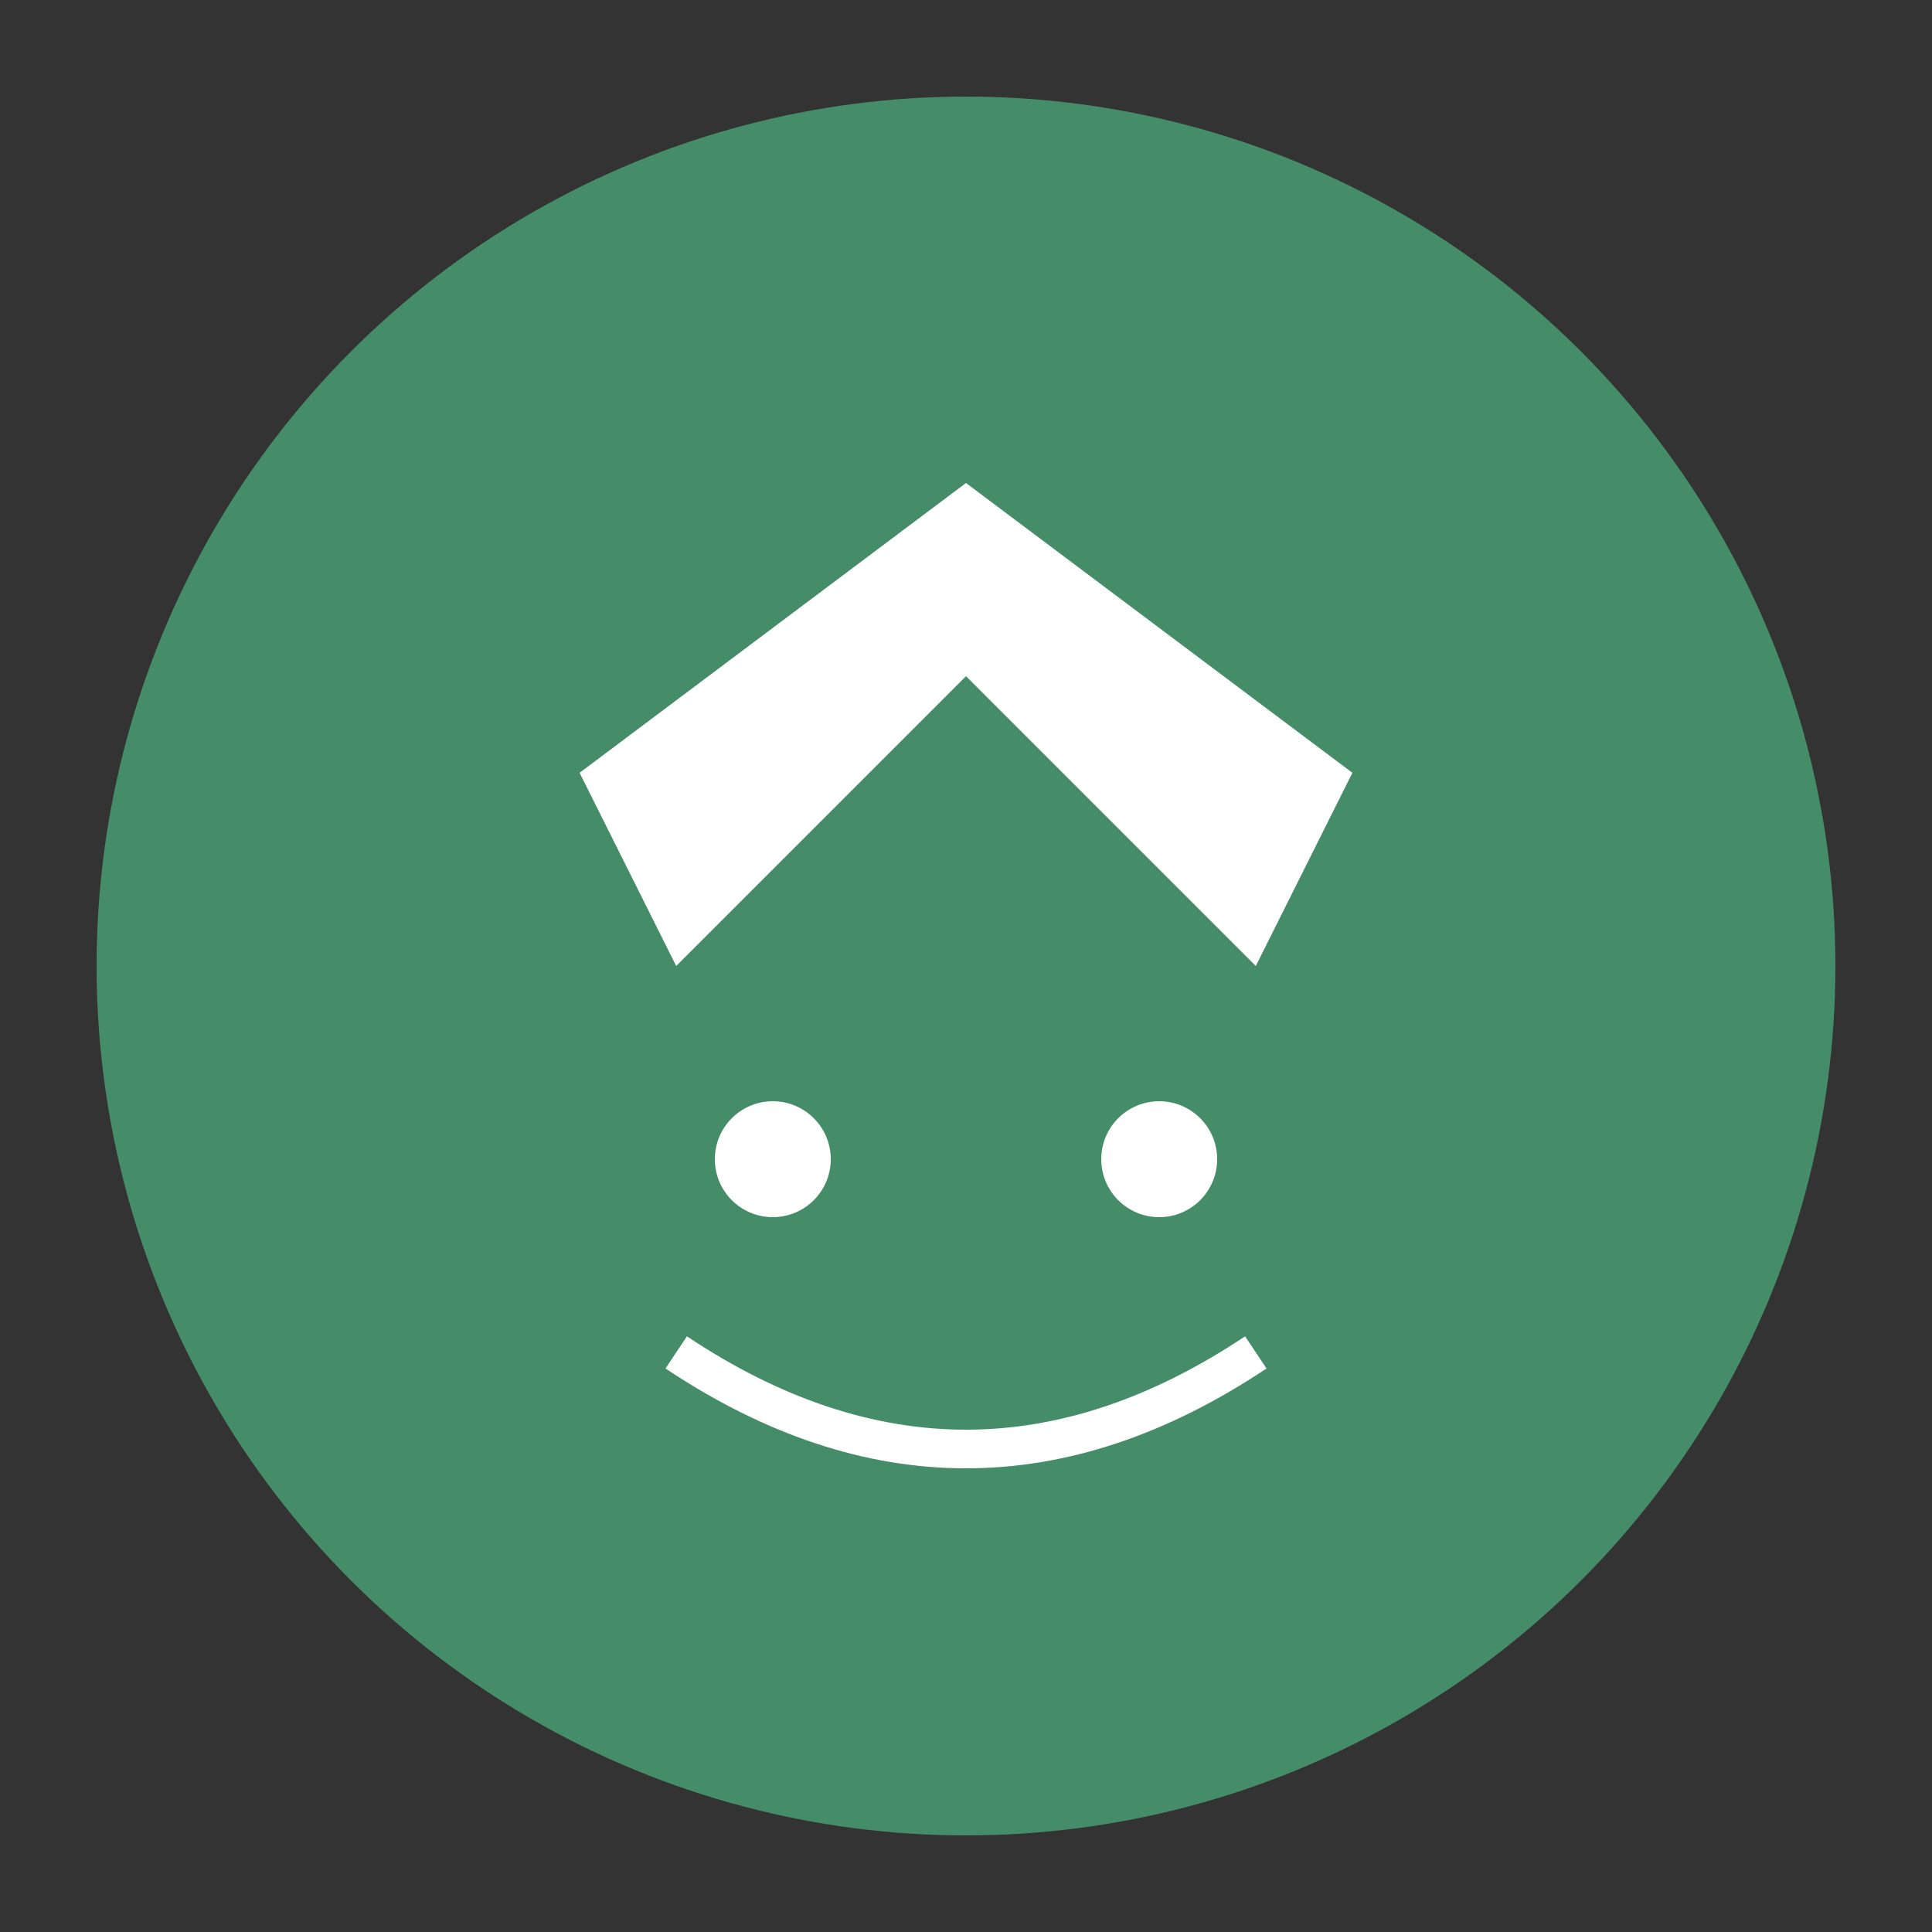 <svg xmlns="http://www.w3.org/2000/svg" viewBox="0 0 100 100">
  <rect x="0" y="0" width="100" height="100" fill="#333333" stroke="none"/>
  <circle cx="50" cy="50" r="45" fill="rgba(71, 151, 111, 0.9)"/>
  <path d="M30 40 L50 25 L70 40 L65 50 L50 35 L35 50 Z" fill="white"/>
  <circle cx="40" cy="60" r="3" fill="white"/>
  <circle cx="60" cy="60" r="3" fill="white"/>
  <path d="M35 70 Q50 80 65 70" stroke="white" stroke-width="2" fill="none"/>
</svg>

